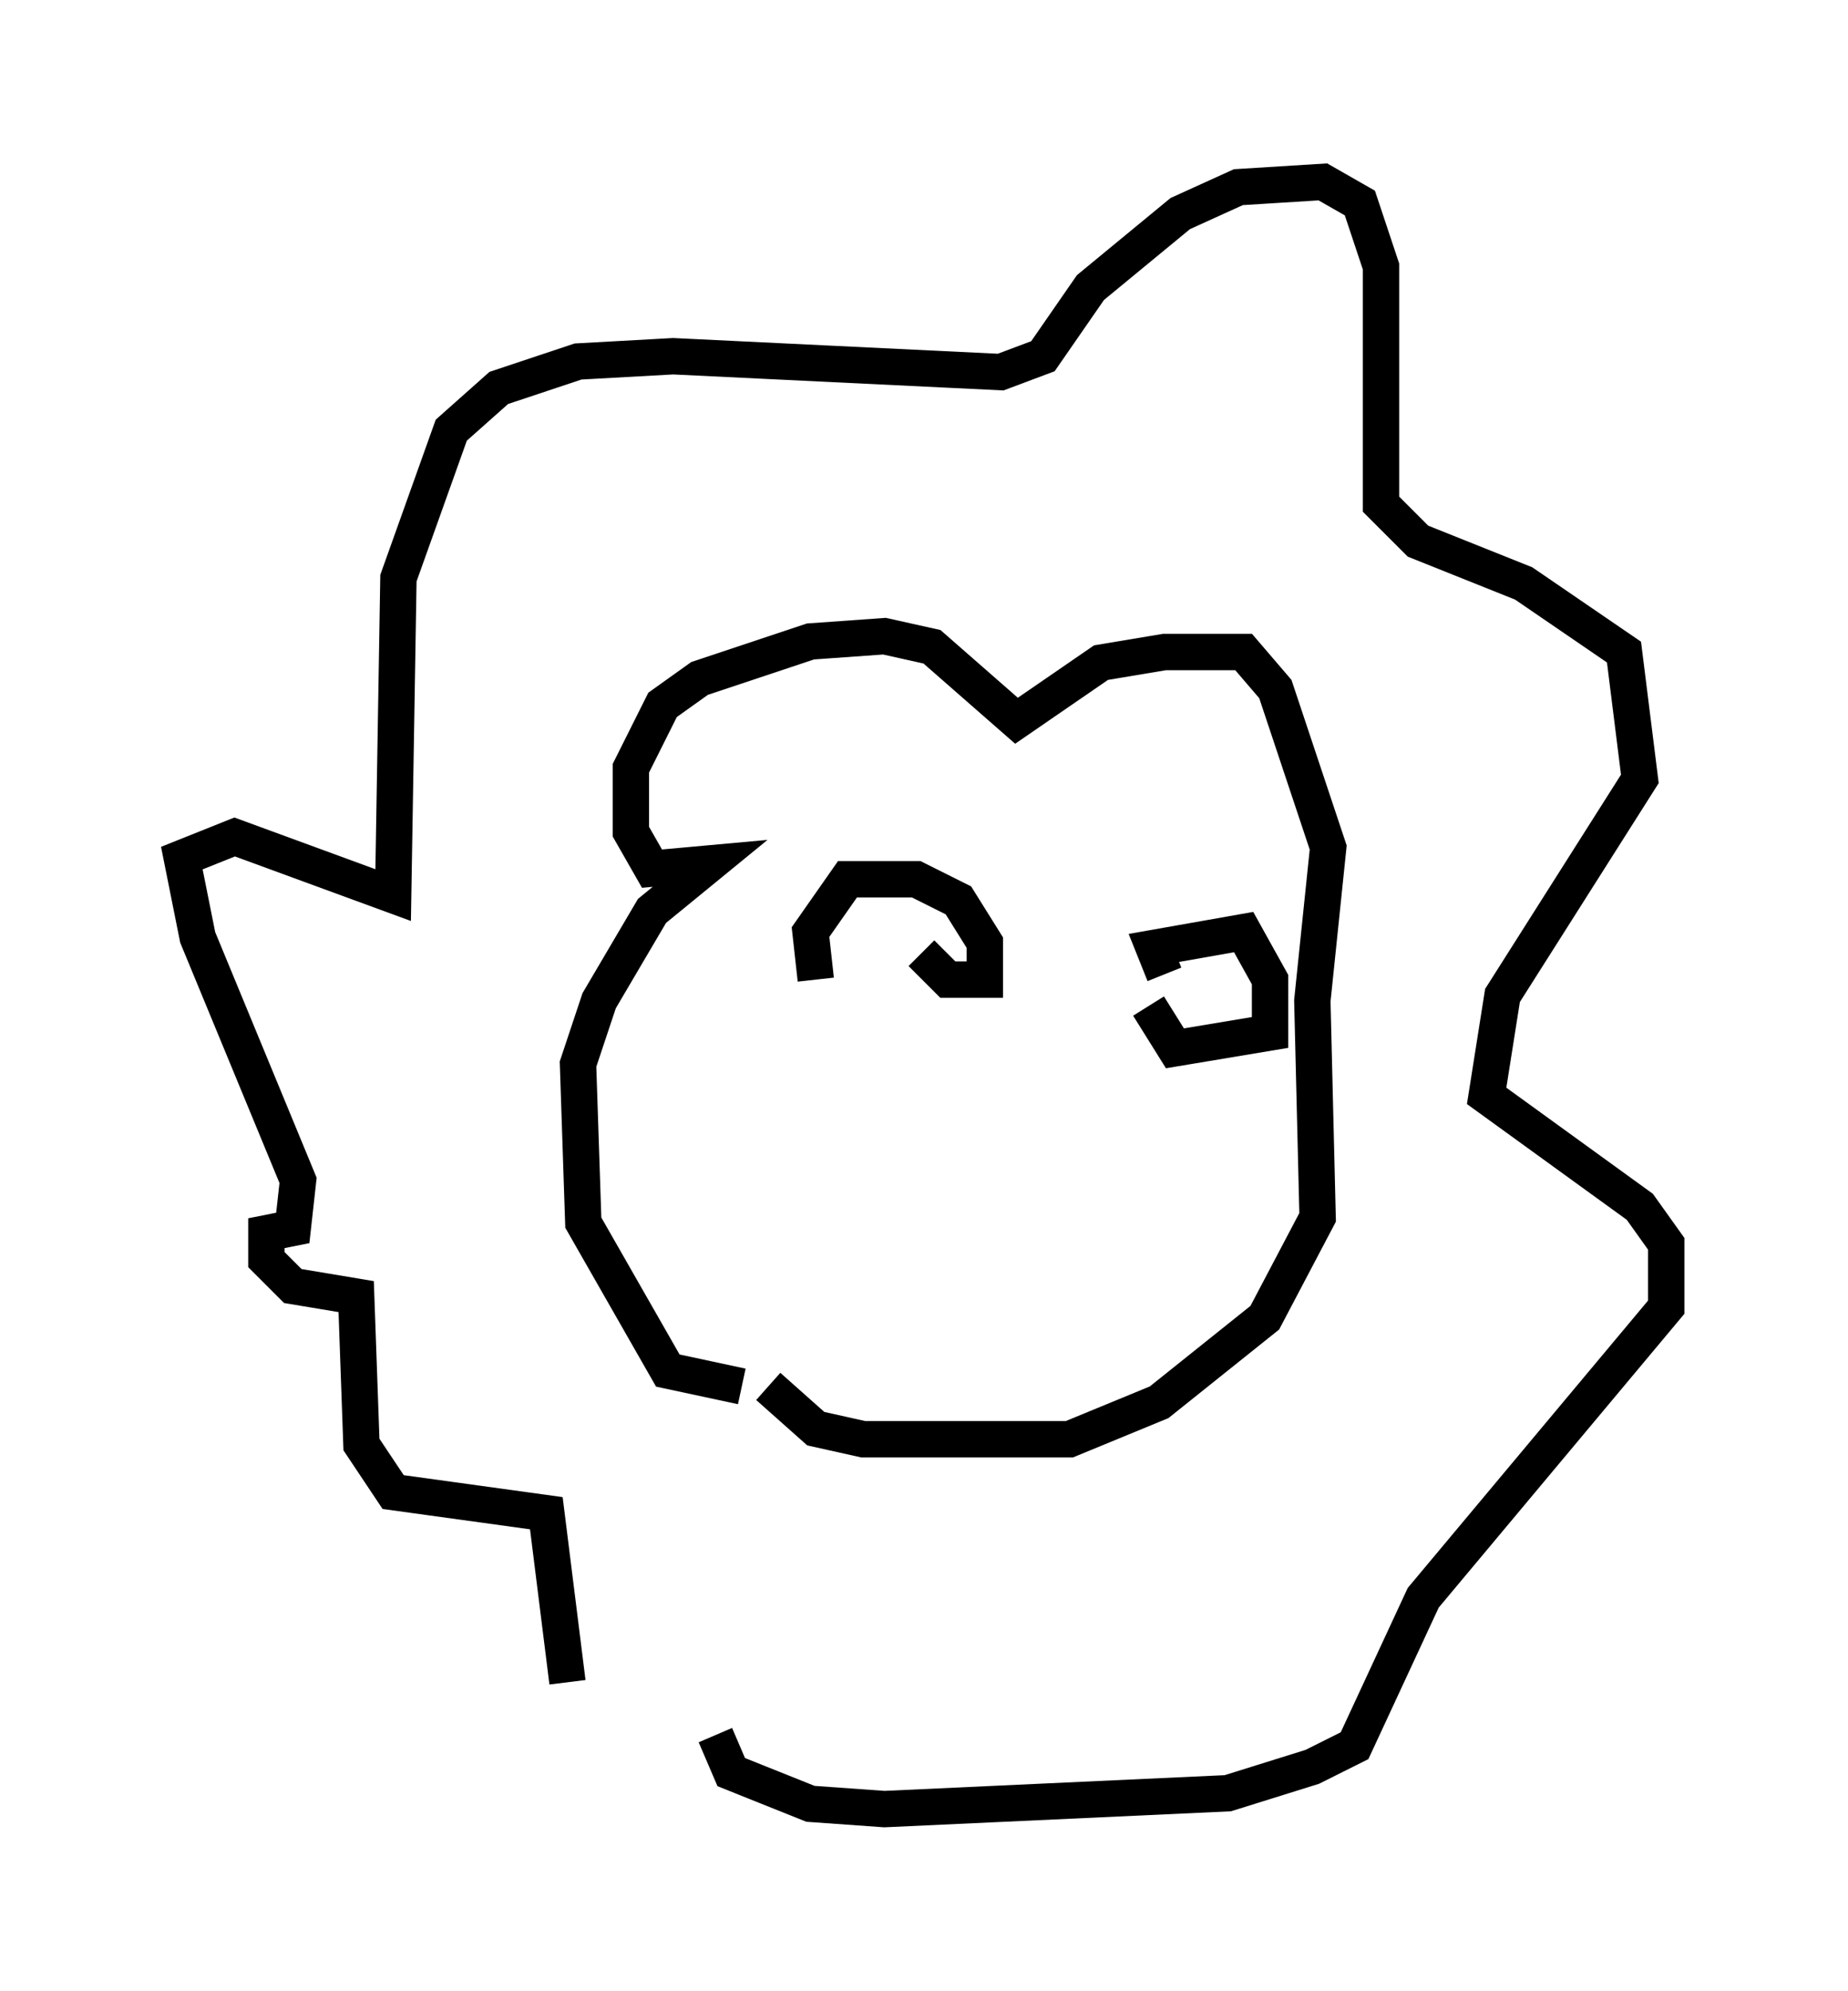 <?xml version="1.0" encoding="utf-8" ?>
<svg baseProfile="full" height="54.737" version="1.1" width="50.816" xmlns="http://www.w3.org/2000/svg" xmlns:ev="http://www.w3.org/2001/xml-events" xmlns:xlink="http://www.w3.org/1999/xlink"><defs /><rect fill="white" height="54.737" width="50.816" x="0" y="0" /><path d="M16.33, 46.687 m-0.726, -0.436 l-0.581, -4.648 -4.212, -0.581 l-0.872, -1.307 -0.145, -4.067 l-1.743, -0.291 -0.726, -0.726 l0.0, -0.726 0.726, -0.145 l0.145, -1.307 -2.76, -6.682 l-0.436, -2.179 1.453, -0.581 l4.358, 1.598 0.145, -8.715 l1.453, -4.067 1.307, -1.162 l2.179, -0.726 2.615, -0.145 l9.006, 0.436 1.162, -0.436 l1.307, -1.888 2.469, -2.034 l1.598, -0.726 2.324, -0.145 l1.017, 0.581 0.581, 1.743 l0.0, 6.536 1.017, 1.017 l2.905, 1.162 2.76, 1.888 l0.436, 3.486 -3.777, 5.955 l-0.436, 2.76 4.212, 3.05 l0.726, 1.017 0.0, 1.743 l-6.682, 7.989 -1.888, 4.067 l-1.162, 0.581 -2.324, 0.726 l-9.441, 0.436 -2.034, -0.145 l-2.179, -0.872 -0.436, -1.017 m0.726, -9.587 l-2.034, -0.436 -2.324, -4.067 l-0.145, -4.358 0.581, -1.743 l1.453, -2.469 1.598, -1.307 l-1.598, 0.145 -0.581, -1.017 l0.0, -1.743 0.872, -1.743 l1.017, -0.726 3.05, -1.017 l2.034, -0.145 1.307, 0.291 l2.324, 2.034 2.324, -1.598 l1.743, -0.291 2.179, 0.0 l0.872, 1.017 1.453, 4.358 l-0.436, 4.212 0.145, 5.955 l-1.453, 2.76 -2.905, 2.324 l-2.469, 1.017 -5.665, 0.0 l-1.307, -0.291 -1.307, -1.162 m1.307, -11.184 l-0.145, -1.307 1.017, -1.453 l1.888, 0.0 1.162, 0.581 l0.726, 1.162 0.0, 1.017 l-1.017, 0.0 -0.726, -0.726 m6.682, 0.581 l-0.291, -0.726 2.469, -0.436 l0.726, 1.307 0.0, 1.453 l-2.615, 0.436 -0.726, -1.162 " fill="none" stroke="black" stroke-width="1" /></svg>